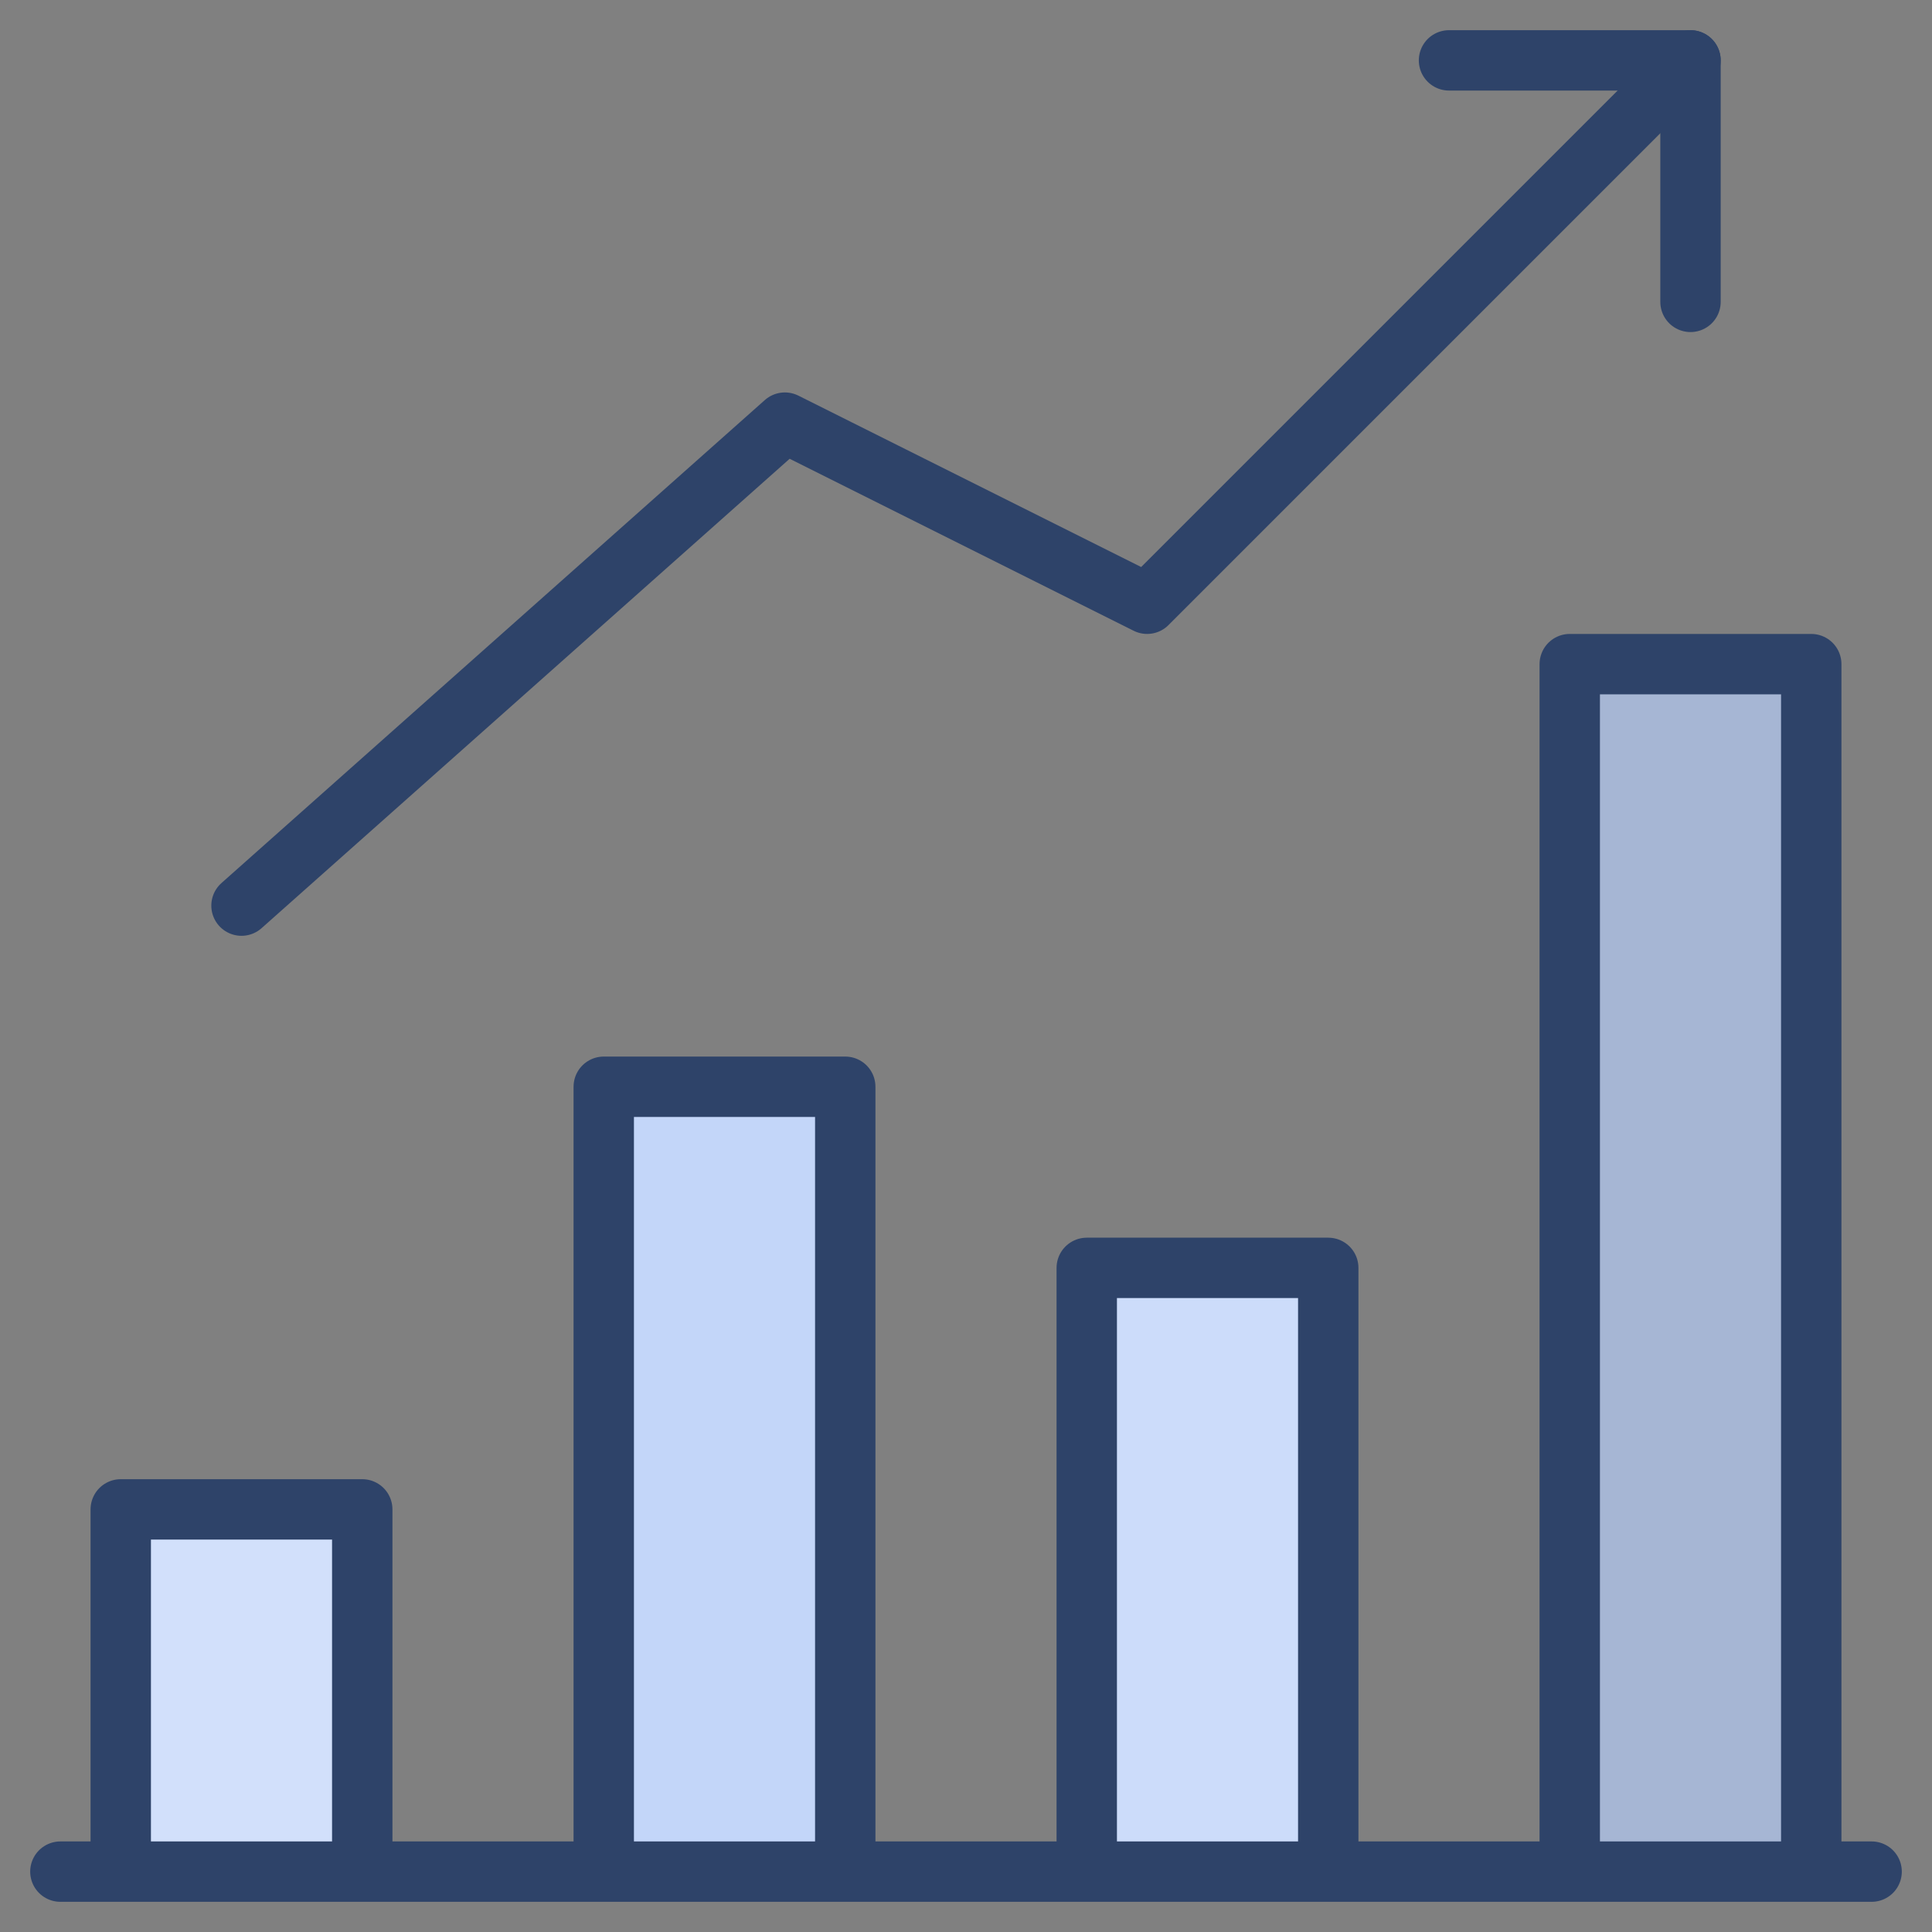 <svg xmlns="http://www.w3.org/2000/svg" viewBox="0 0 64 64" aria-labelledby="title"
aria-describedby="desc" role="img" xmlns:xlink="http://www.w3.org/1999/xlink">
  <rect x="0" y="0" width="64" height="64" fill="#808080" stroke="none"/>
  <title>Sales Up</title>
  <desc>A color styled icon from Orion Icon Library.</desc>
  <path data-name="layer1"
  fill="#c3d6f9" d="M52 22h8v40.02h-8zM36 42h8v19.99h-8zm-16-6h8v26h-8zM4 50h8v12H4z"></path>
  <path data-name="opacity" fill="#fff" opacity=".25" d="M4 50h8v12H4z"></path>
  <path data-name="opacity" fill="#fff" opacity=".15" d="M36 42h8v19.99h-8z"></path>
  <path data-name="opacity" opacity=".15" d="M52 22h8v40h-8z"></path>
  <path data-name="stroke" fill="none" stroke="#2e4369" stroke-linecap="round"
  stroke-linejoin="round" stroke-width="2" d="M48 2h8v8"></path>
  <path data-name="stroke" fill="none" stroke="#2e4369" stroke-linecap="round"
  stroke-linejoin="round" stroke-width="2" d="M8 30l18-16 12 6L56 2m-4 60V22h8v40m-24 0V42h8v20m-24 0V36h8v26M4 62V50h8v12m50 0H2"></path>
</svg>